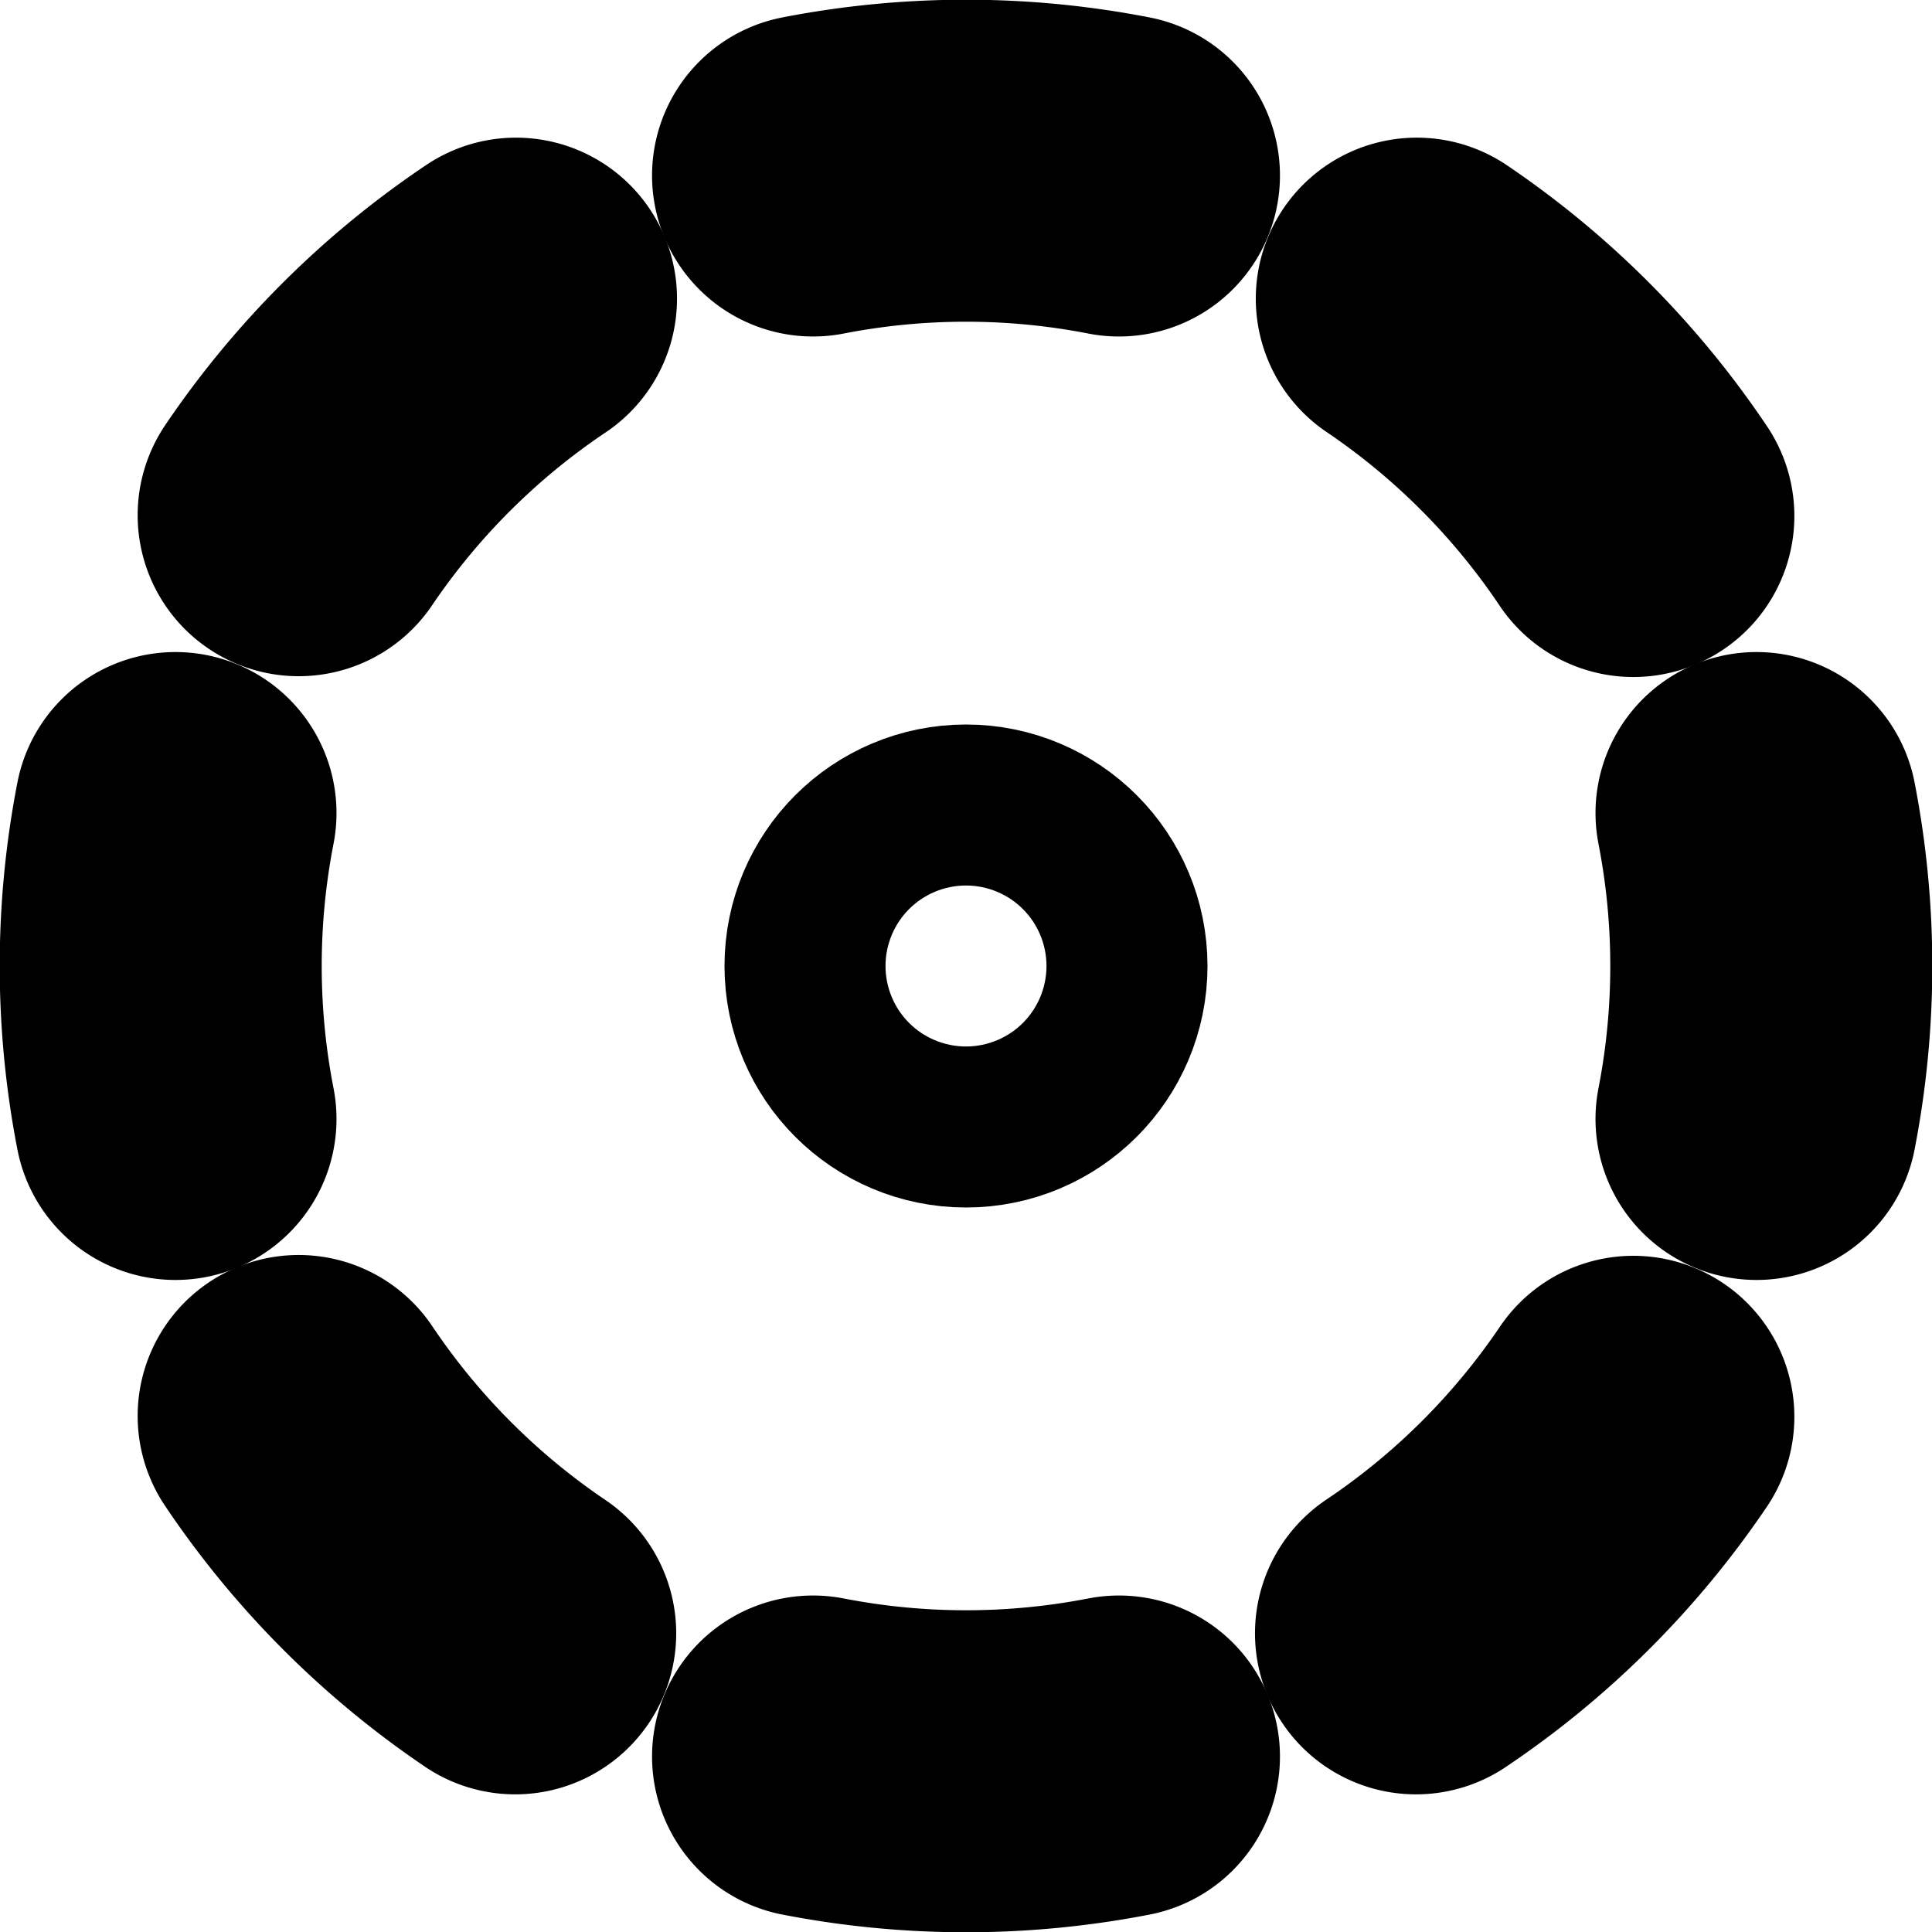 <?xml version="1.0"?>
<svg xmlns="http://www.w3.org/2000/svg" width="24" height="24" viewBox="0 0 24 24" fill="none" stroke="currentColor" stroke-width="4.000" stroke-linecap="round" stroke-linejoin="round">
  <path d="M10.1 2.18a9.93 9.93 0 0 1 3.8 0"/>
  <path d="M17.6 3.71a9.95 9.95 0 0 1 2.69 2.7"/>
  <path d="M21.82 10.1a9.93 9.93 0 0 1 0 3.8"/>
  <path d="M20.29 17.6a9.95 9.95 0 0 1-2.7 2.69"/>
  <path d="M13.9 21.82a9.94 9.94 0 0 1-3.8 0"/>
  <path d="M6.4 20.29a9.95 9.95 0 0 1-2.69-2.7"/>
  <path d="M2.18 13.9a9.93 9.93 0 0 1 0-3.8"/>
  <path d="M3.71 6.4a9.95 9.95 0 0 1 2.7-2.69"/>
  <circle cx="12" cy="12" r="1"/>
</svg>
